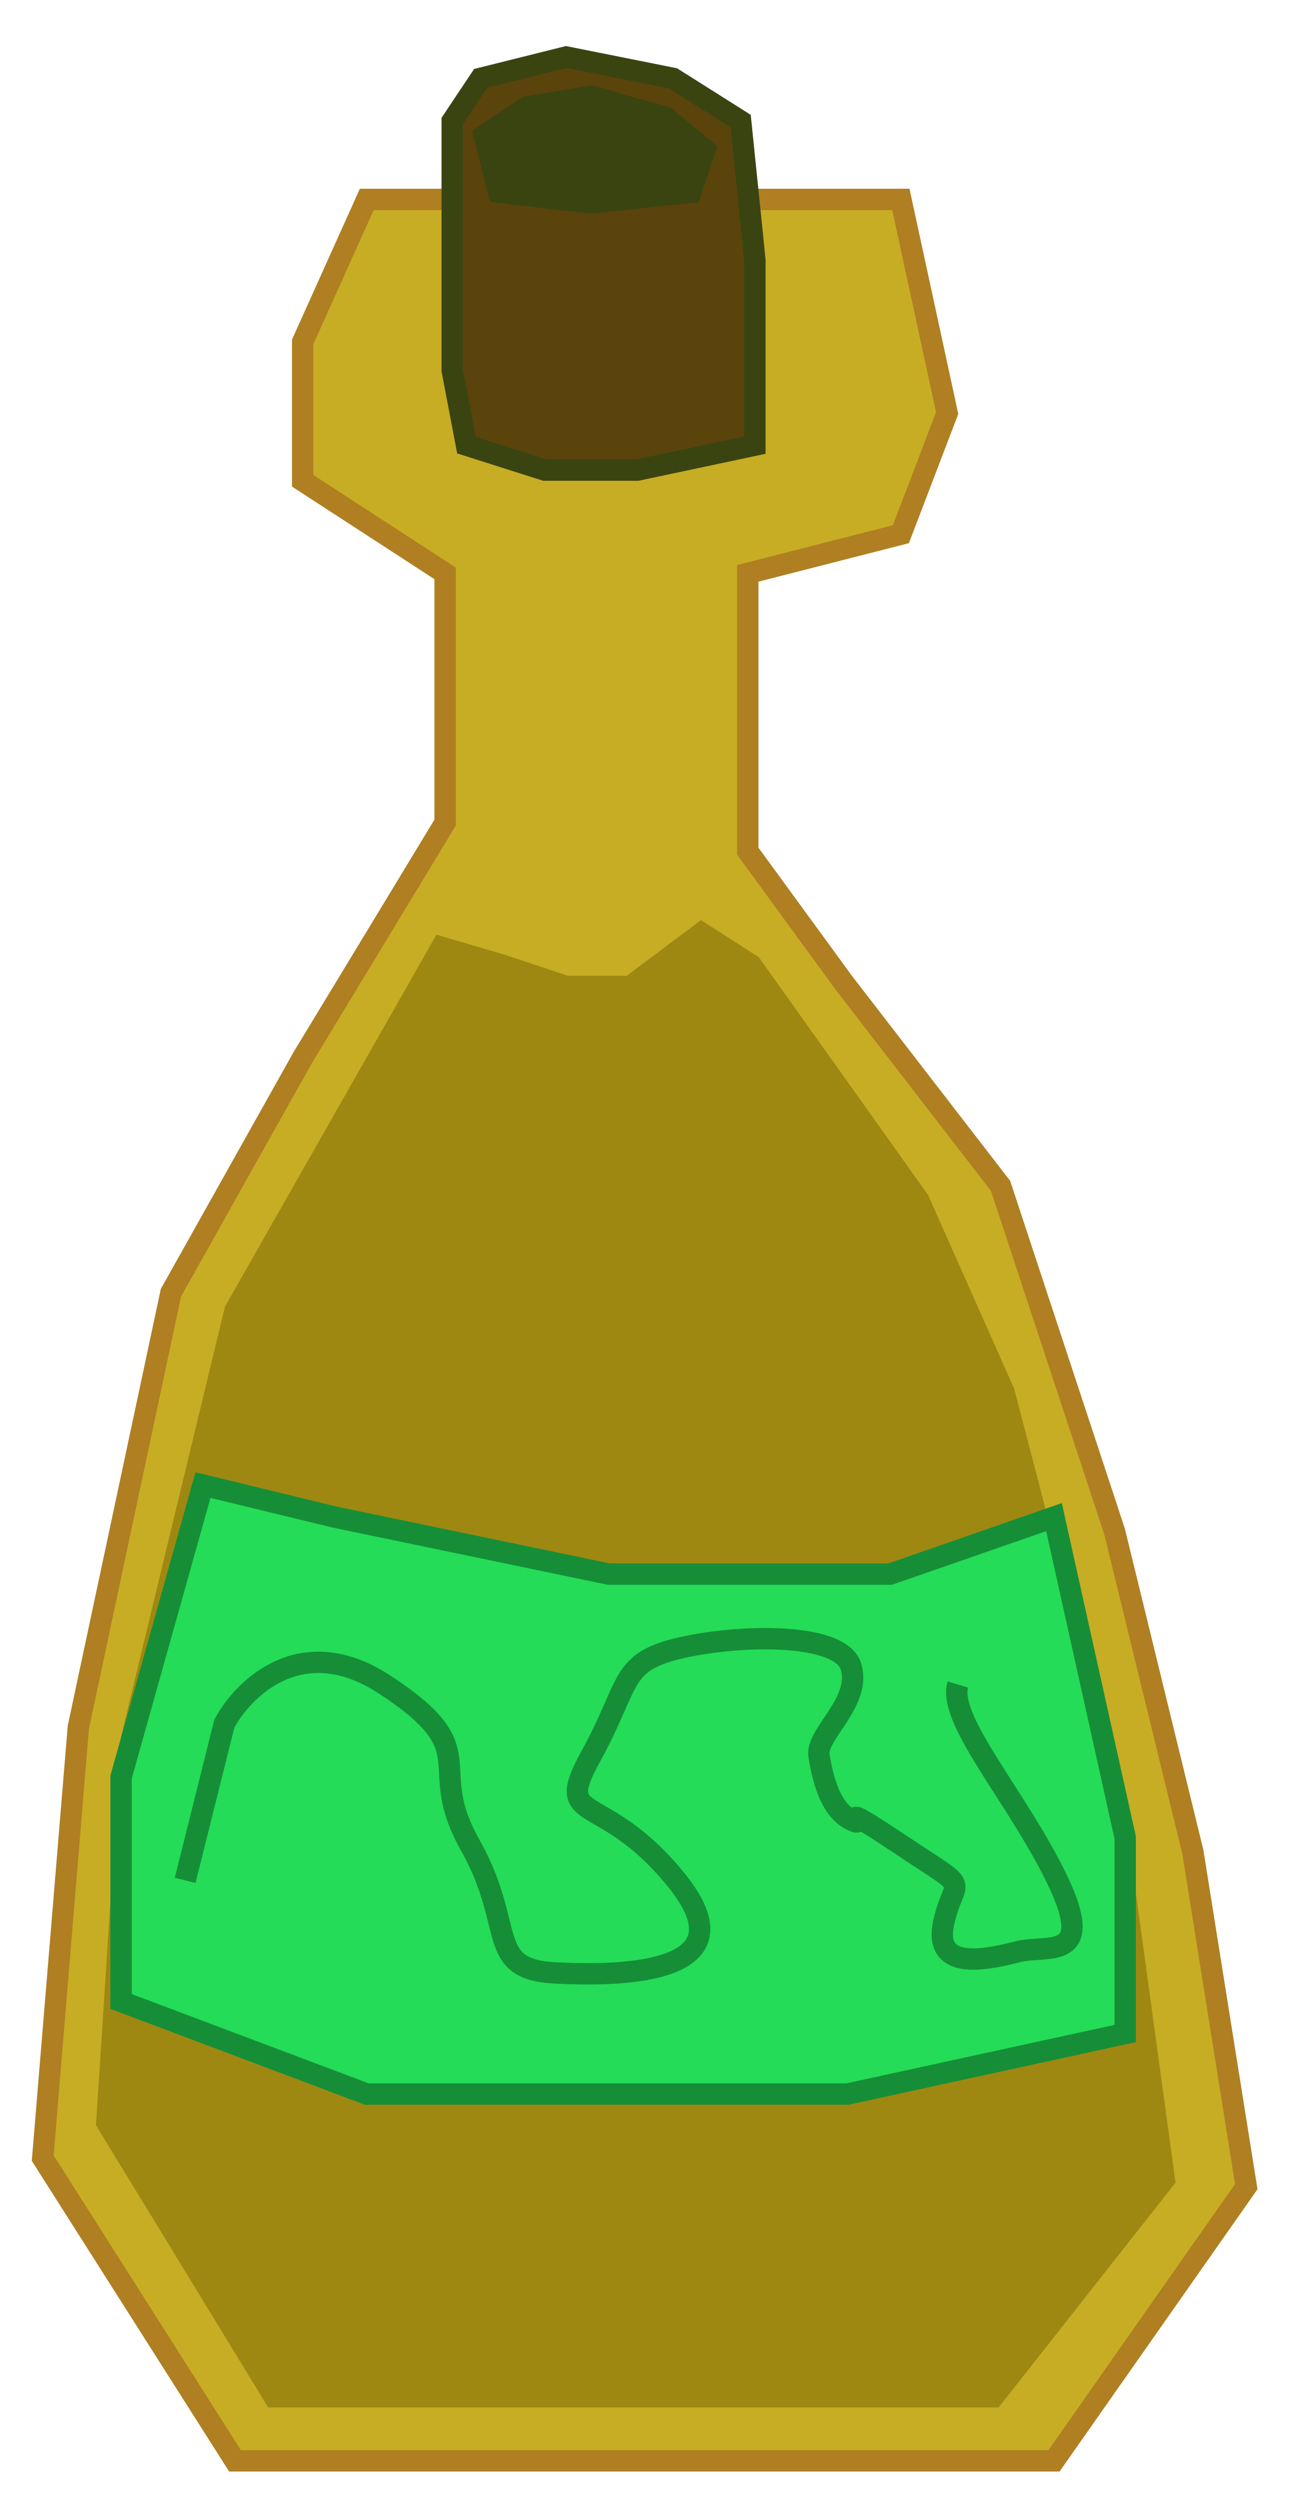 <svg width="181" height="351" viewBox="0 0 181 351" fill="none" xmlns="http://www.w3.org/2000/svg">
<g filter="url(#filter0_d_23_133)">
<path d="M42.5 42L51.5 22H76H105H126.5L133 52L126.5 69L105 74.5V113.5L118.5 132L140.5 160.5L156.5 209L167.5 254L175 301L148 339.5H33L6 297L11 236.5L24 175.5L42.5 142.5L62.5 109.5V74.5L42.5 61.5V42Z" fill="#C7AD24" stroke="#AF7F22" stroke-width="3"/>
<path d="M33 178L62 127L70.5 129.5L79.5 132.5H88.5L98.5 125L105.5 129.5L129 162.5L141 189.5L156.5 249L163.5 300L139.5 330.5H38.5L15 292L18.5 238L33 178Z" fill="#9E8812" stroke="#9E8812" stroke-width="3"/>
<path d="M17 243.5L28.5 202.5L47 207L85.5 215H125L148 207L158 252V279.5L119 288H51.5L17 275V243.5Z" fill="#24DC57" stroke="#168E38" stroke-width="3"/>
<path d="M26 258L31.5 236C34.167 231 42.4 222.9 54 230.5C68.5 240 59.5 241.5 66 253C72.5 264.5 68 270.5 78 271C88 271.5 105.5 271 95 258C84.5 245 77.5 250.5 83 240.5C88.5 230.5 87 227.5 95 225.5C103 223.5 118 223 119.5 228C121 233 114.5 237.5 115 240.5C115.5 243.5 116.5 248 119.5 249.5C122.5 251 116 246 126.5 253C137 260 134 257 132.5 264C131 271 139 269 143 268C147 267 154 269.5 148.5 258C143 246.5 133 235.5 134.5 230.5" stroke="#168E38" stroke-width="3"/>
<path d="M63.5 46V11L67.5 5L79.5 2L94.5 5L104 11L106 30.5V48V56.5L89.5 60H76.5L65.5 56.5L63.5 46Z" fill="#5A440B" stroke="#3A4411" stroke-width="3"/>
<path d="M68 13L74 9L83 7.5L93.5 10.5L99 15L97 21L83 22.5L70 21L68 13Z" fill="#3A4411" stroke="#3A4411" stroke-width="3"/>
</g>
<defs>
<filter id="filter0_d_23_133" x="0.464" y="0.463" width="180.113" height="350.537" filterUnits="userSpaceOnUse" color-interpolation-filters="sRGB">
<feFlood flood-opacity="0" result="BackgroundImageFix"/>
<feColorMatrix in="SourceAlpha" type="matrix" values="0 0 0 0 0 0 0 0 0 0 0 0 0 0 0 0 0 0 127 0" result="hardAlpha"/>
<feOffset dy="6"/>
<feGaussianBlur stdDeviation="2"/>
<feComposite in2="hardAlpha" operator="out"/>
<feColorMatrix type="matrix" values="0 0 0 0 0 0 0 0 0 0 0 0 0 0 0 0 0 0 0.25 0"/>
<feBlend mode="normal" in2="BackgroundImageFix" result="effect1_dropShadow_23_133"/>
<feBlend mode="normal" in="SourceGraphic" in2="effect1_dropShadow_23_133" result="shape"/>
</filter>
</defs>
</svg>
